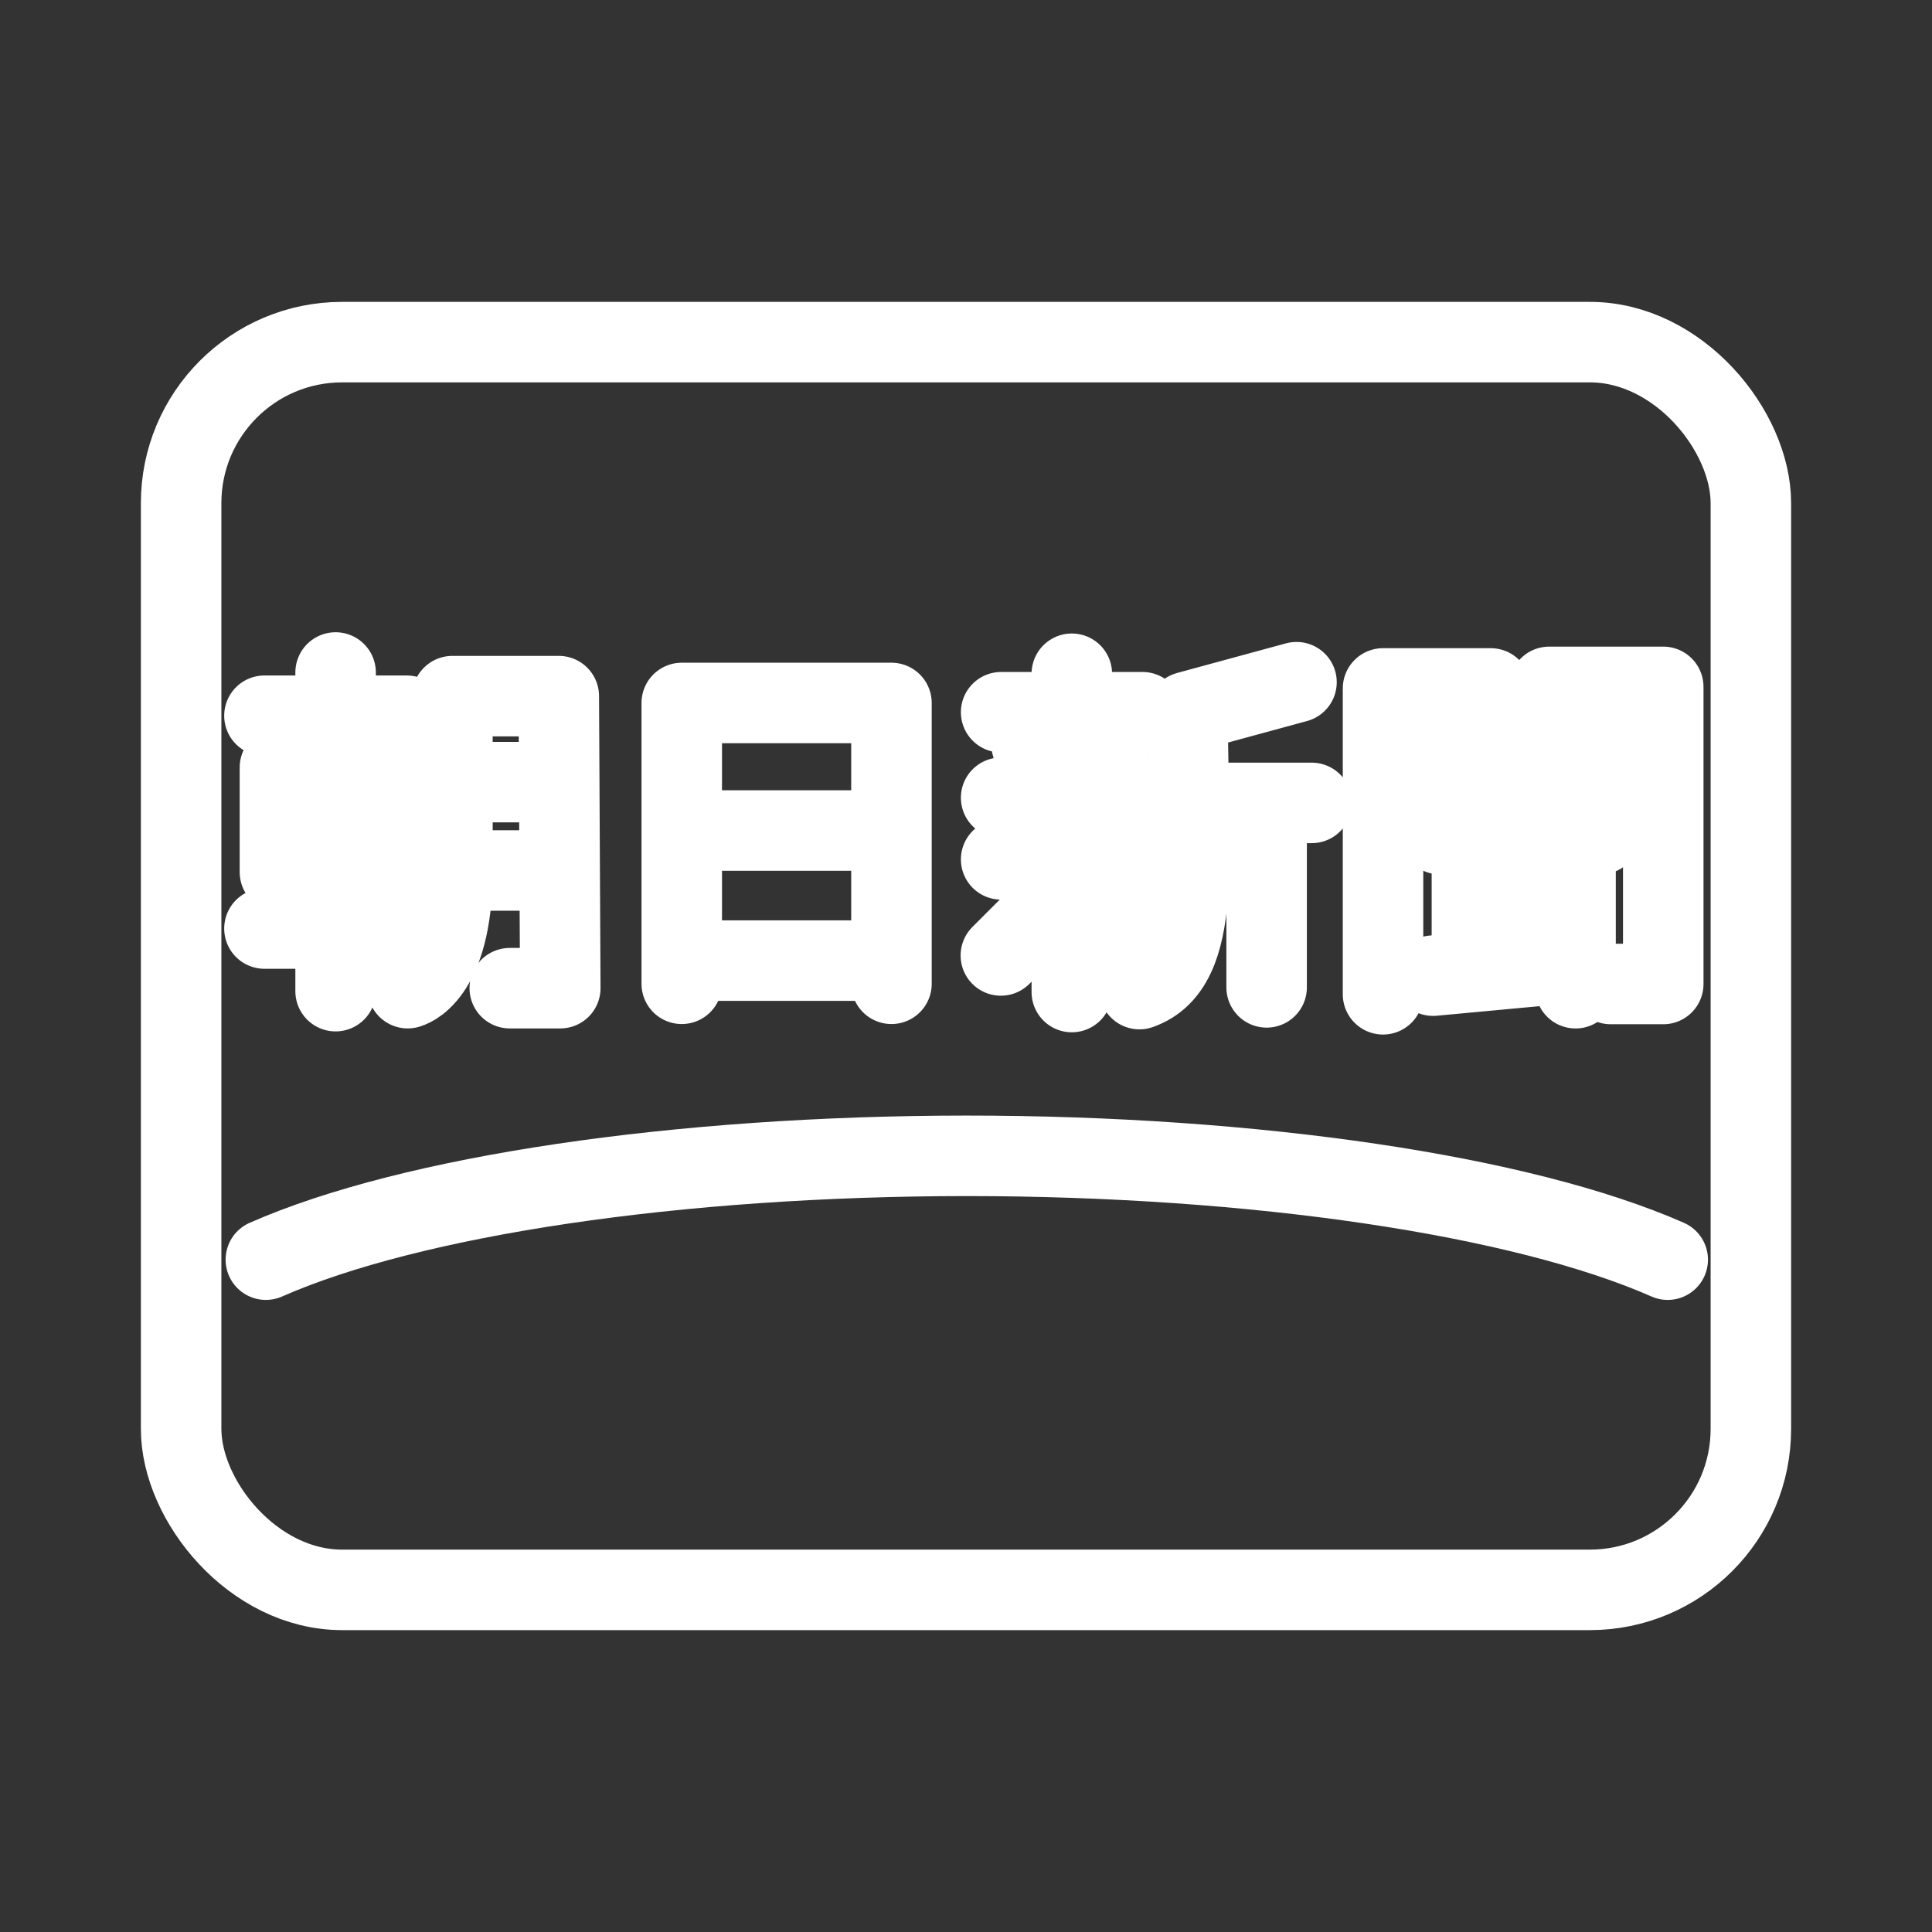 <?xml version="1.0" encoding="UTF-8"?><svg id="b" xmlns="http://www.w3.org/2000/svg" viewBox="0 0 48 48"><rect x="0" y="0" width="48" height="48" fill="#333333" stroke="none"/><defs><style>.c{stroke-width:2px;fill:none;stroke:#fff;stroke-linecap:round;stroke-linejoin:round;}</style></defs><path class="c" d="M36.597,22.903h2.537M36.594,21.831h2.548M35.604,24.24l3.485-.325M39.144,20.773v3.779M36.569,20.781v3.043M35.782,20.726h3.971M38.49,19.63h2.757M38.55,18.396h2.689M38.49,19.615v-2.55h2.833v7.382h-1.305M34.356,19.639h2.682M34.389,18.364h2.538M34.361,24.703v-7.599h2.676v2.532M31.469,20.056v4.475M29.538,19.948h3.051M28.309,24.574c1.611-.568,1.196-3.363,1.197-6.889l2.705-.736M26.694,22.073l1.311.985M27.578,18.45l-.154.583M26.509,22.095l-1.643,1.643M25.624,18.472l.154.583M26.629,19.919v4.728M24.873,21.351h3.512M24.873,19.819h3.512M24.873,17.695h3.512M26.629,16.739v.899M16.942,23.866h5.158M16.961,20.634h5.119M16.938,24.442v-6.977h5.21v6.977M11.344,21.627h2.558M11.307,19.432h2.519M10.129,24.551s1.112-.253,1.112-2.929-.001-4.327-.001-4.327h2.643l.037,7.256h-1.255M6.57,23.069h3.536M8.338,21.739v2.886M6.955,20.407h2.767M6.955,21.66h2.767M6.955,19.067h2.767v2.554M6.955,19.106v2.561M6.57,17.782h3.536M8.338,16.708v2.314M41.434,31.296c-3.628-1.598-10.261-2.58-17.432-2.58-7.158.004-13.775.985-17.397,2.58"/><rect class="c" x="4.5" y="8.5" width="39" height="31" rx="4" ry="4"/></svg>